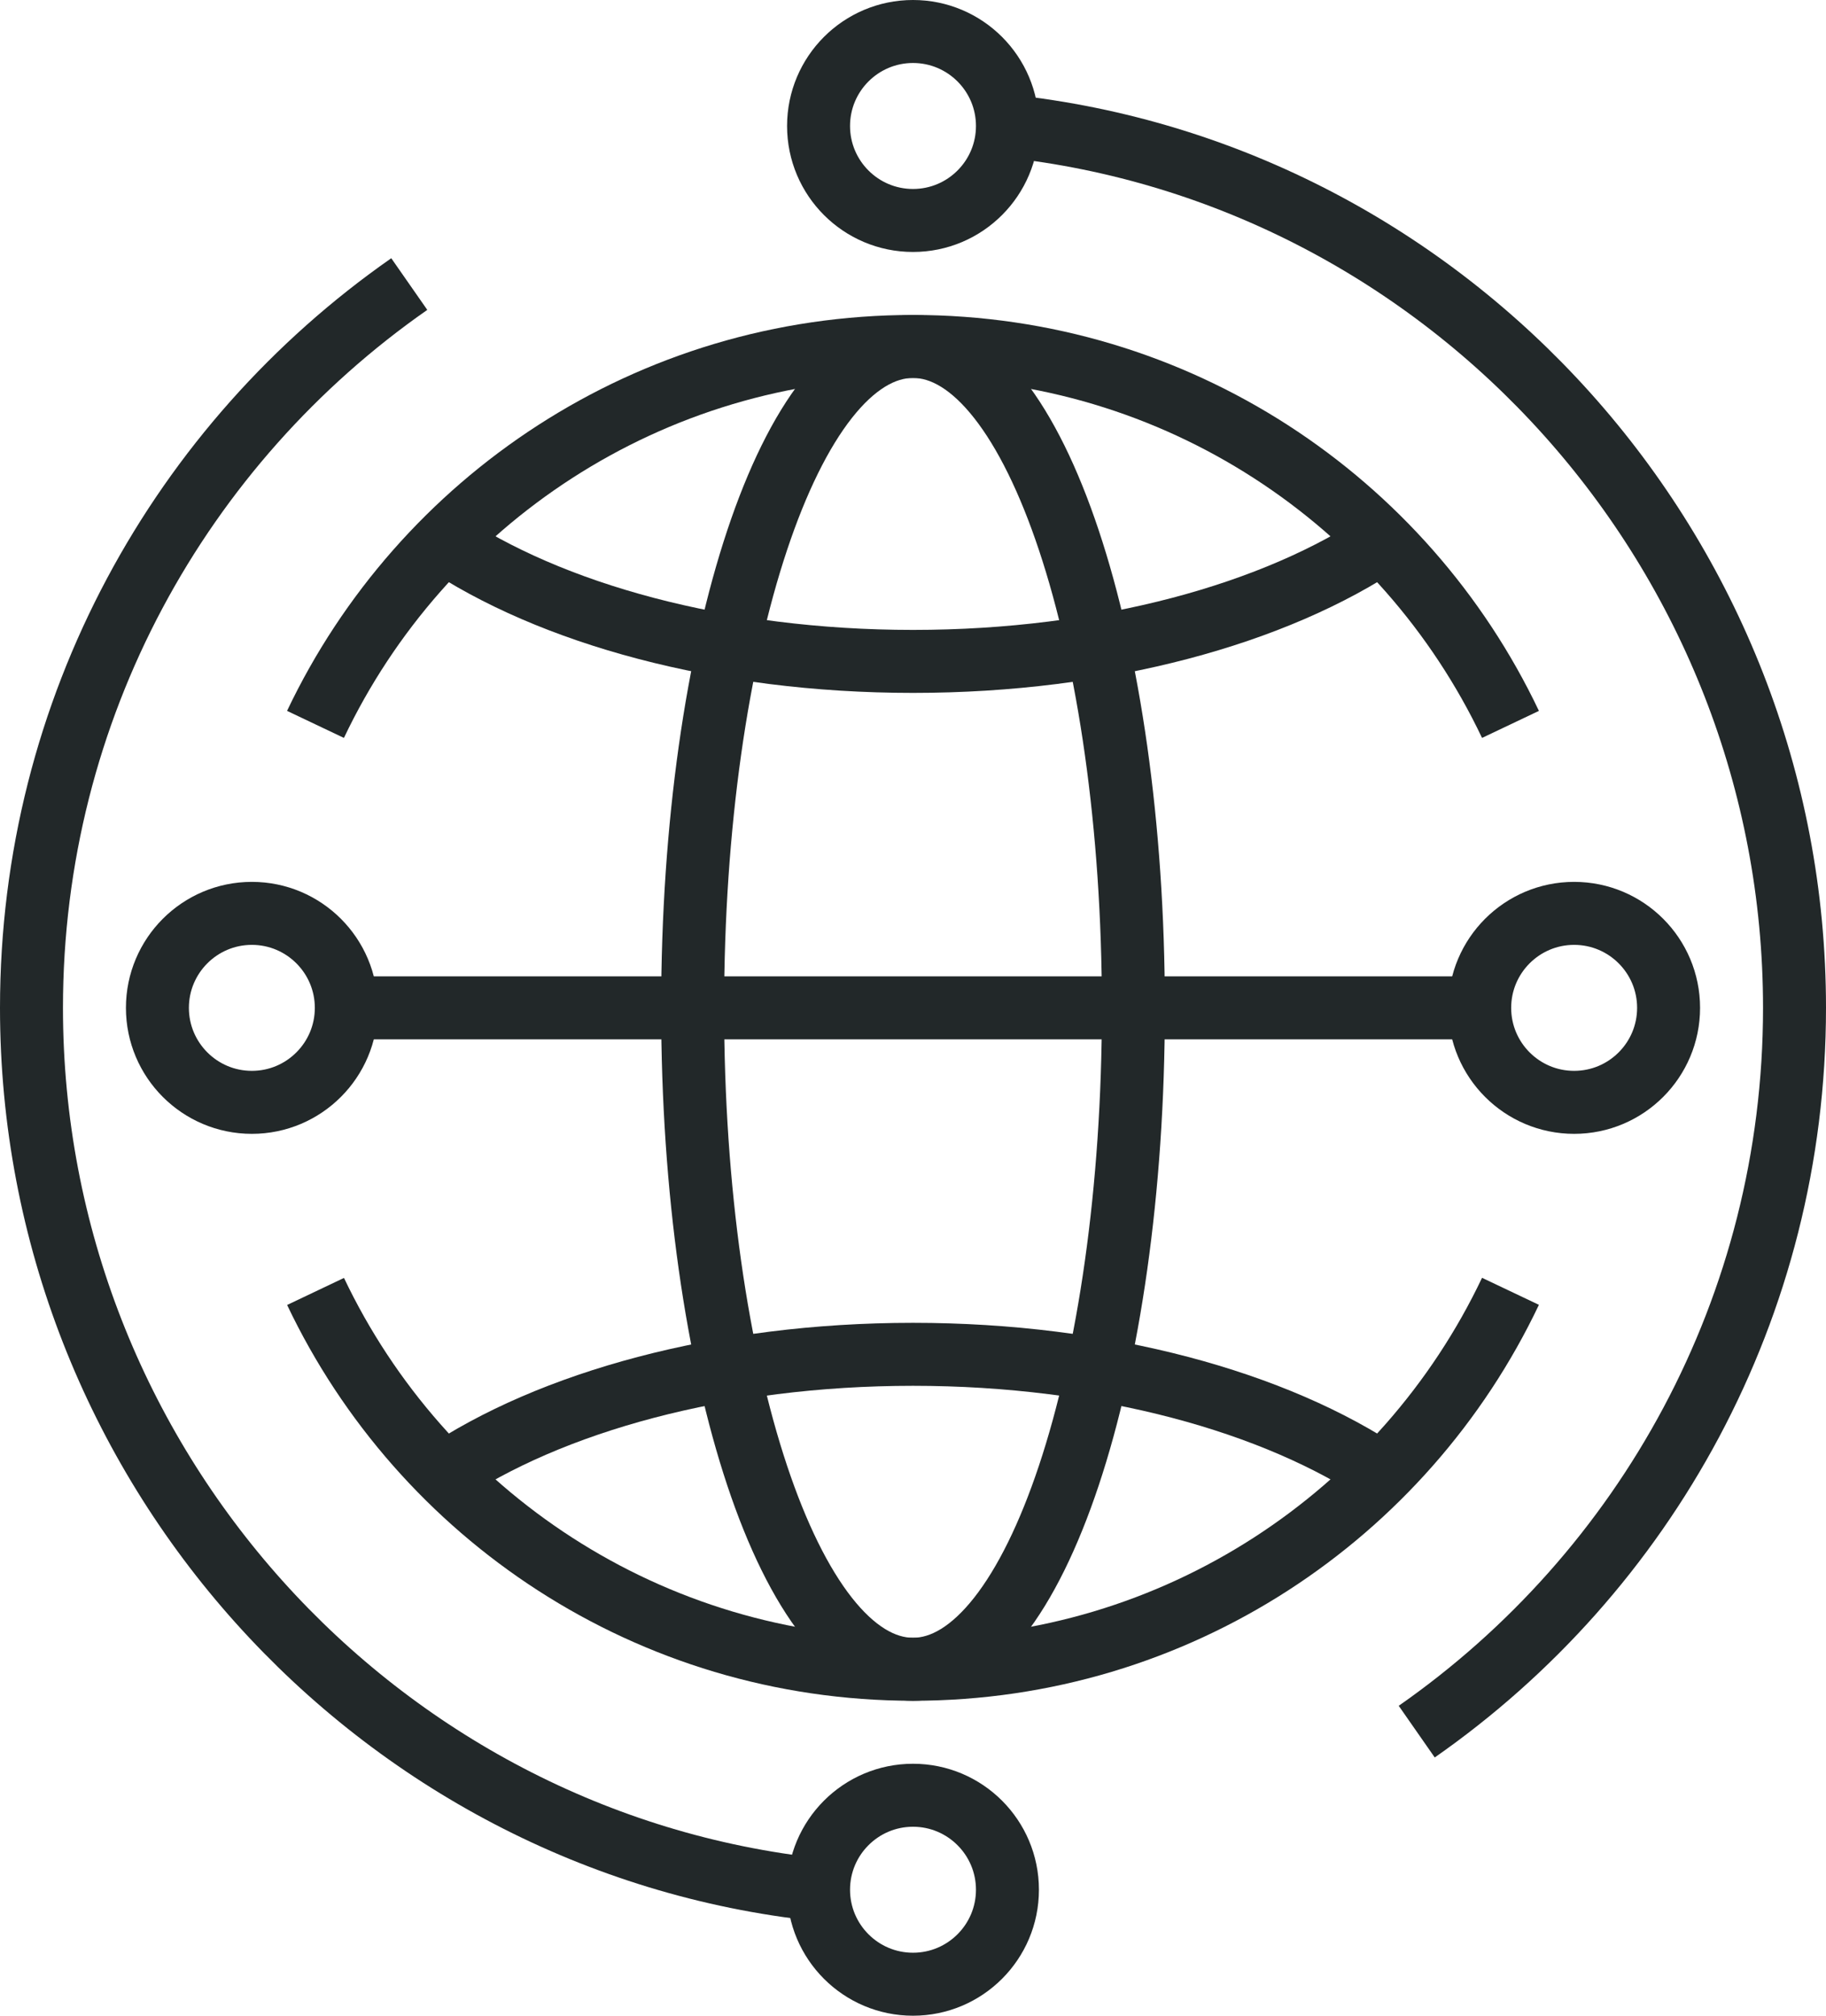 <?xml version="1.0" encoding="UTF-8"?>
<svg width="58px" height="64px" viewBox="0 0 58 64" version="1.1" xmlns="http://www.w3.org/2000/svg" xmlns:xlink="http://www.w3.org/1999/xlink">
    <!-- Generator: Sketch 57 (83077) - https://sketch.com -->
    <title>pros_ico5</title>
    <desc>Created with Sketch.</desc>
    <g id="Page-1" stroke="none" stroke-width="1" fill="none" fill-rule="evenodd">
        <g id="런칭페이지" transform="translate(-687, -2415)" stroke="#222829" stroke-width="2">
            <g id="pros_ico5" transform="translate(688, 2416)">
                <path d="M9.021,22 C12.392,14.905 19.623,10 28,10 C36.377,10 43.608,14.905 46.978,22" id="Stroke-1"></path>
                <path d="M46.978,40 C43.608,47.095 36.377,52 28,52 C19.625,52 12.395,47.097 9.023,40.004" id="Stroke-3"></path>
                <path d="M31,3 C45.056,4.494 56,16.548 56,31 C56,40.515 51.254,48.921 44,53.98" id="Stroke-5"></path>
                <path d="M25,59 C10.943,57.506 0,45.453 0,31 C0,21.484 4.746,13.078 12,8.019" id="Stroke-7"></path>
                <path d="M31,3 C31,4.656 29.656,6 28,6 C26.344,6 25,4.656 25,3 C25,1.344 26.344,0 28,0 C29.656,0 31,1.344 31,3 Z" id="Stroke-9"></path>
                <path d="M31,59 C31,60.656 29.656,62 28,62 C26.344,62 25,60.656 25,59 C25,57.344 26.344,56 28,56 C29.656,56 31,57.344 31,59 Z" id="Stroke-11"></path>
                <path d="M10,31 L46,31" id="Stroke-13"></path>
                <path d="M43,16.139 C39.523,18.489 34.098,20 28,20 C21.902,20 16.477,18.489 13,16.139" id="Stroke-15"></path>
                <path d="M13,45.861 C16.477,43.511 21.902,42 28,42 C34.098,42 39.523,43.511 43,45.861" id="Stroke-17"></path>
                <path d="M10,31 C10,32.656 8.656,34 7,34 C5.344,34 4,32.656 4,31 C4,29.344 5.344,28 7,28 C8.656,28 10,29.344 10,31 Z" id="Stroke-19"></path>
                <path d="M52,31 C52,32.656 50.656,34 49,34 C47.344,34 46,32.656 46,31 C46,29.344 47.344,28 49,28 C50.656,28 52,29.344 52,31 Z" id="Stroke-21"></path>
                <path d="M35,31 C35,42.598 31.866,52 28,52 C24.134,52 21,42.598 21,31 C21,19.402 24.134,10 28,10 C31.866,10 35,19.402 35,31 Z" id="Stroke-23"></path>
            </g>
        </g>
    </g>
</svg>
